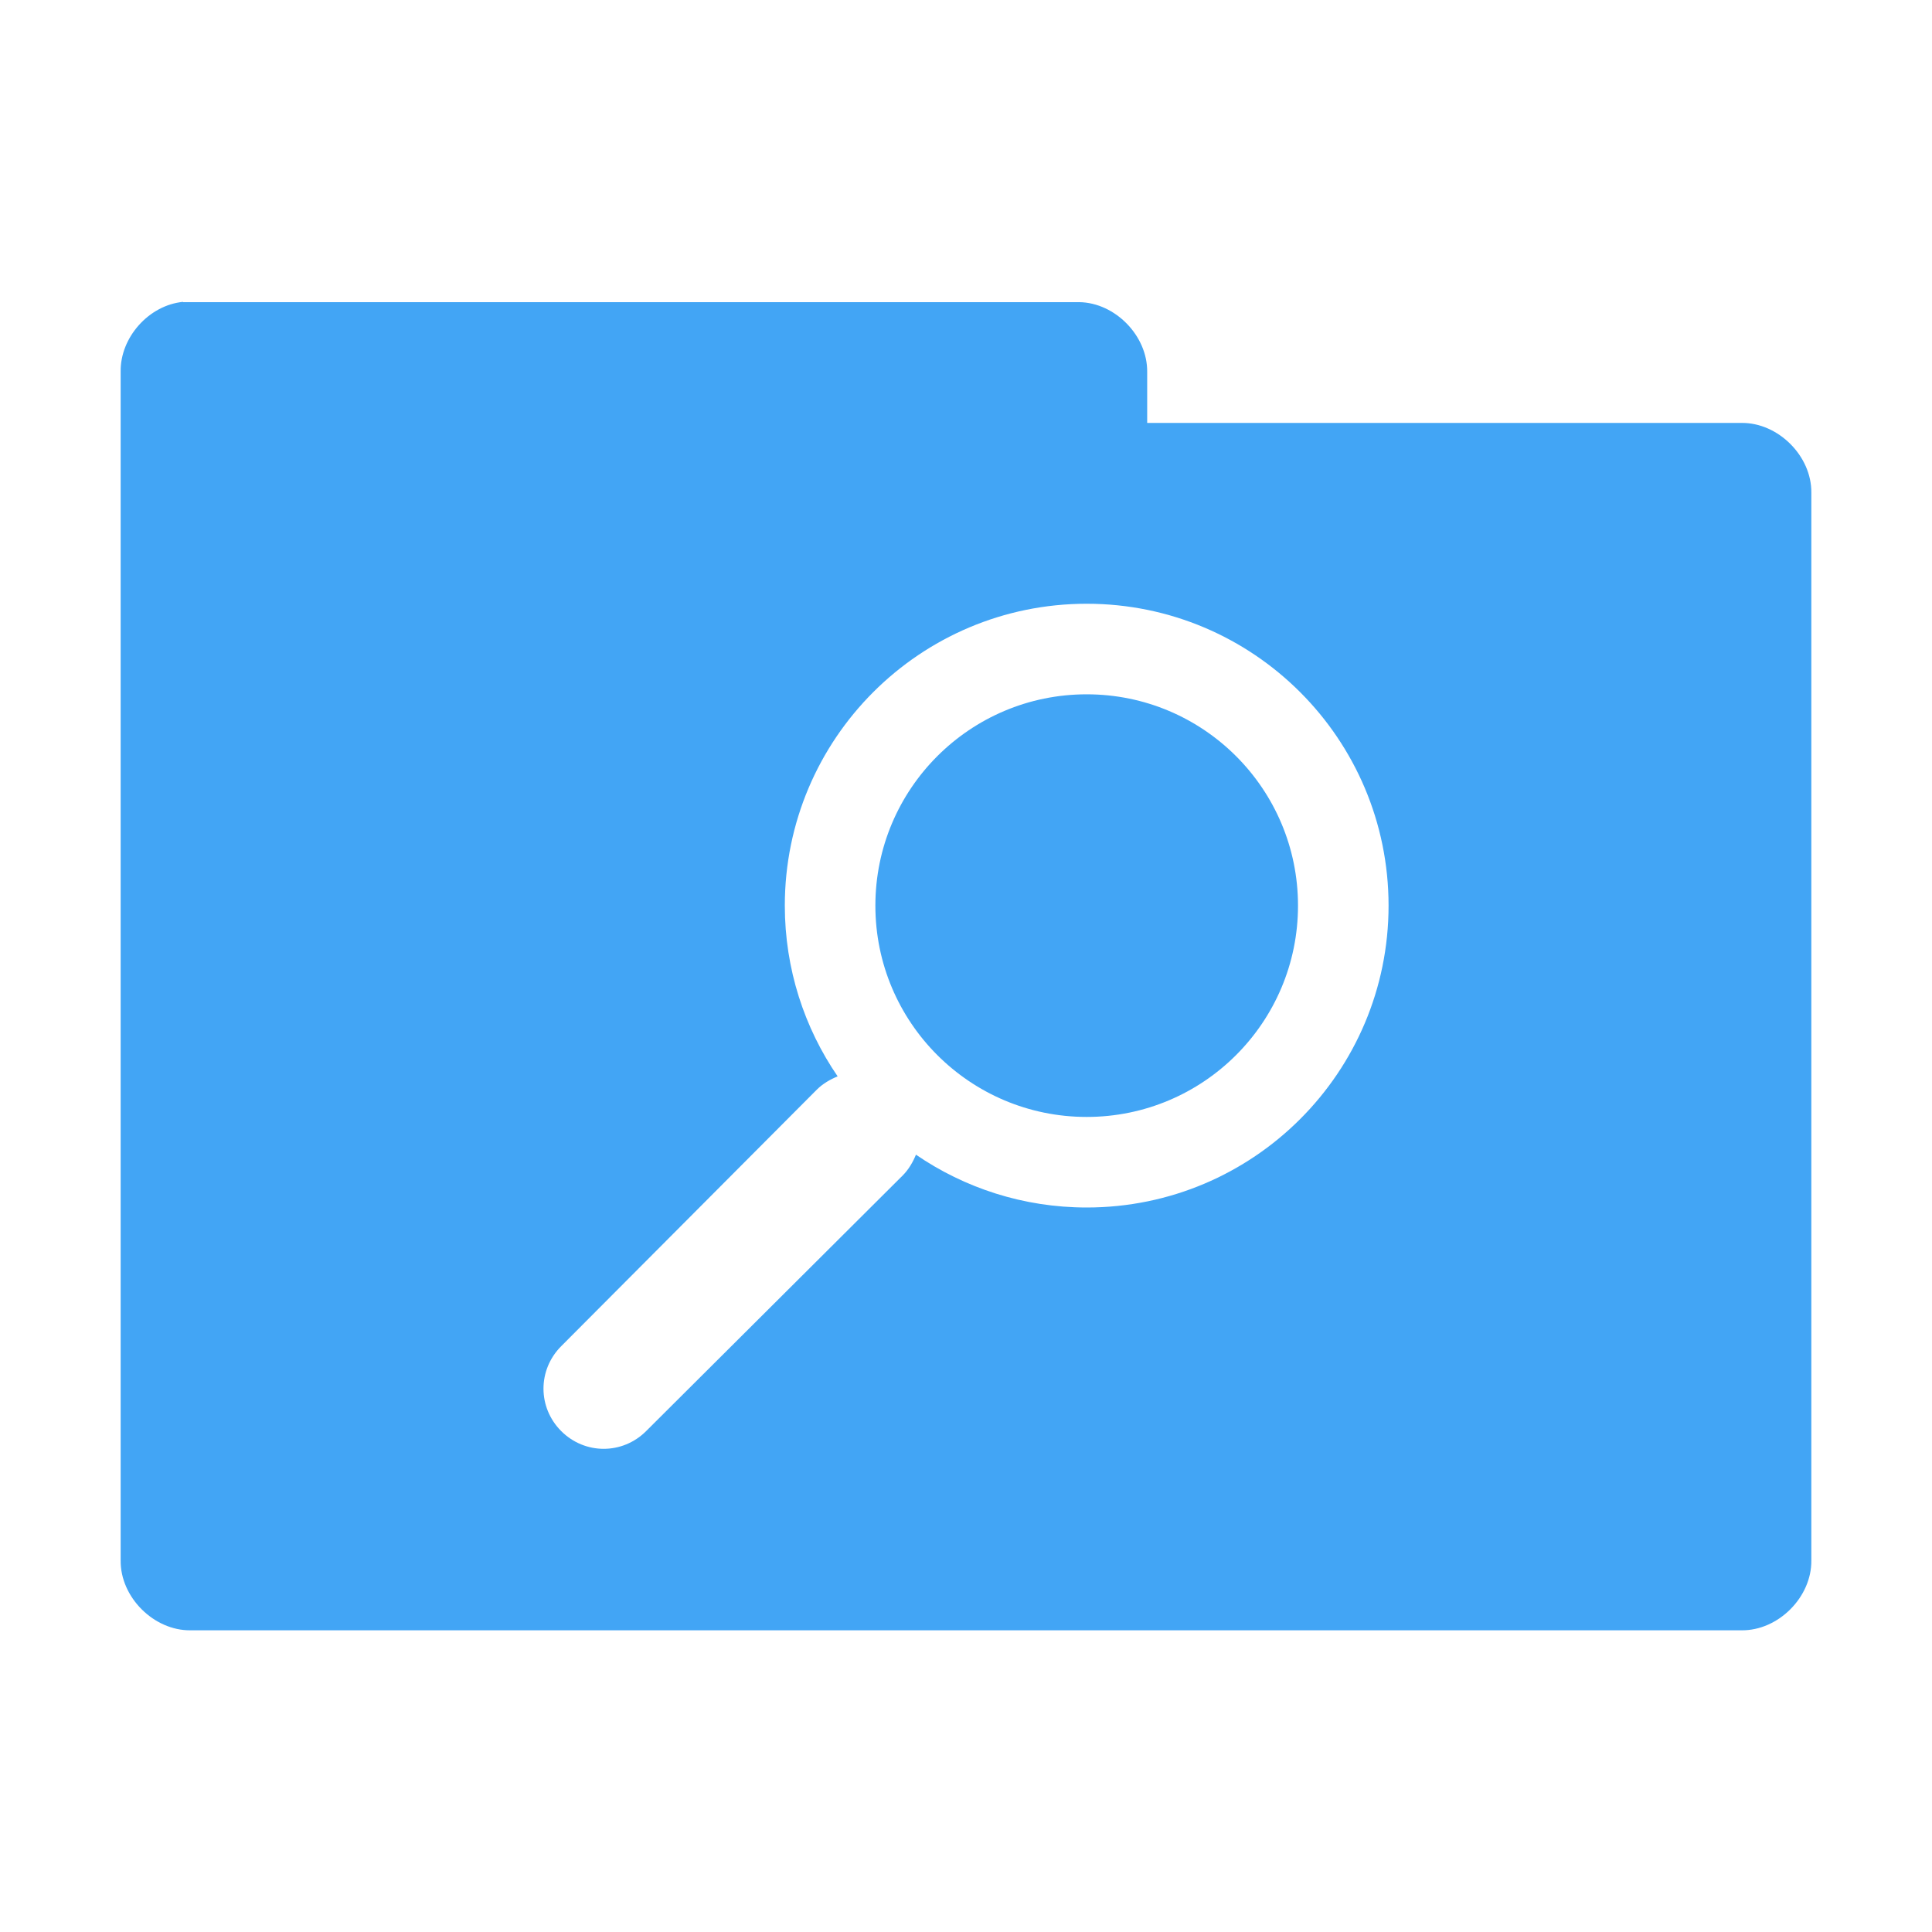 <!-- Created with Inkscape (http://www.inkscape.org/) -->
<svg xmlns="http://www.w3.org/2000/svg" viewBox="0 0 64 64">
 <g transform="translate(0,-988.362)">
  <path d="m 6.06 10 c -1.129 0.111 -2.081 1.178 -2.063 2.313 l 0 39.38 c -0.014 1.215 1.098 2.326 2.313 2.313 l 51.38 0 c 1.215 0.014 2.326 -1.098 2.313 -2.313 l 0 -35.37 c 0.014 -1.215 -1.098 -2.326 -2.313 -2.313 l -19.688 0 l 0 -1.688 c 0.014 -1.194 -1.056 -2.294 -2.25 -2.313 l -29.438 0 c -0.083 0 -0.167 0 -0.25 0 z m 29.938 10 c 5.523 0 10 4.477 10 10 c 0 5.523 -4.477 10 -10 10 c -2.096 0 -4.049 -0.648 -5.656 -1.75 c -0.098 0.241 -0.242 0.492 -0.438 0.688 l -8.5 8.469 c -0.783 0.783 -2.029 0.783 -2.813 0 c -0.783 -0.783 -0.783 -2.029 0 -2.813 l 8.469 -8.5 c 0.196 -0.196 0.447 -0.34 0.688 -0.438 c -1.102 -1.607 -1.75 -3.56 -1.75 -5.656 c 0 -5.523 4.477 -10 10 -10 z m 0 3 c -3.866 0 -7 3.134 -7 7 c 0 3.866 3.134 7 7 7 c 3.866 0 7 -3.134 7 -7 c 0 -3.866 -3.134 -7 -7 -7 z" transform="translate(0,988.362)" style="visibility:visible;fill:#42a5f5;fill-opacity:1;stroke:none;display:inline;color:#000;fill-rule:nonzero"/>
 </g>
</svg>
